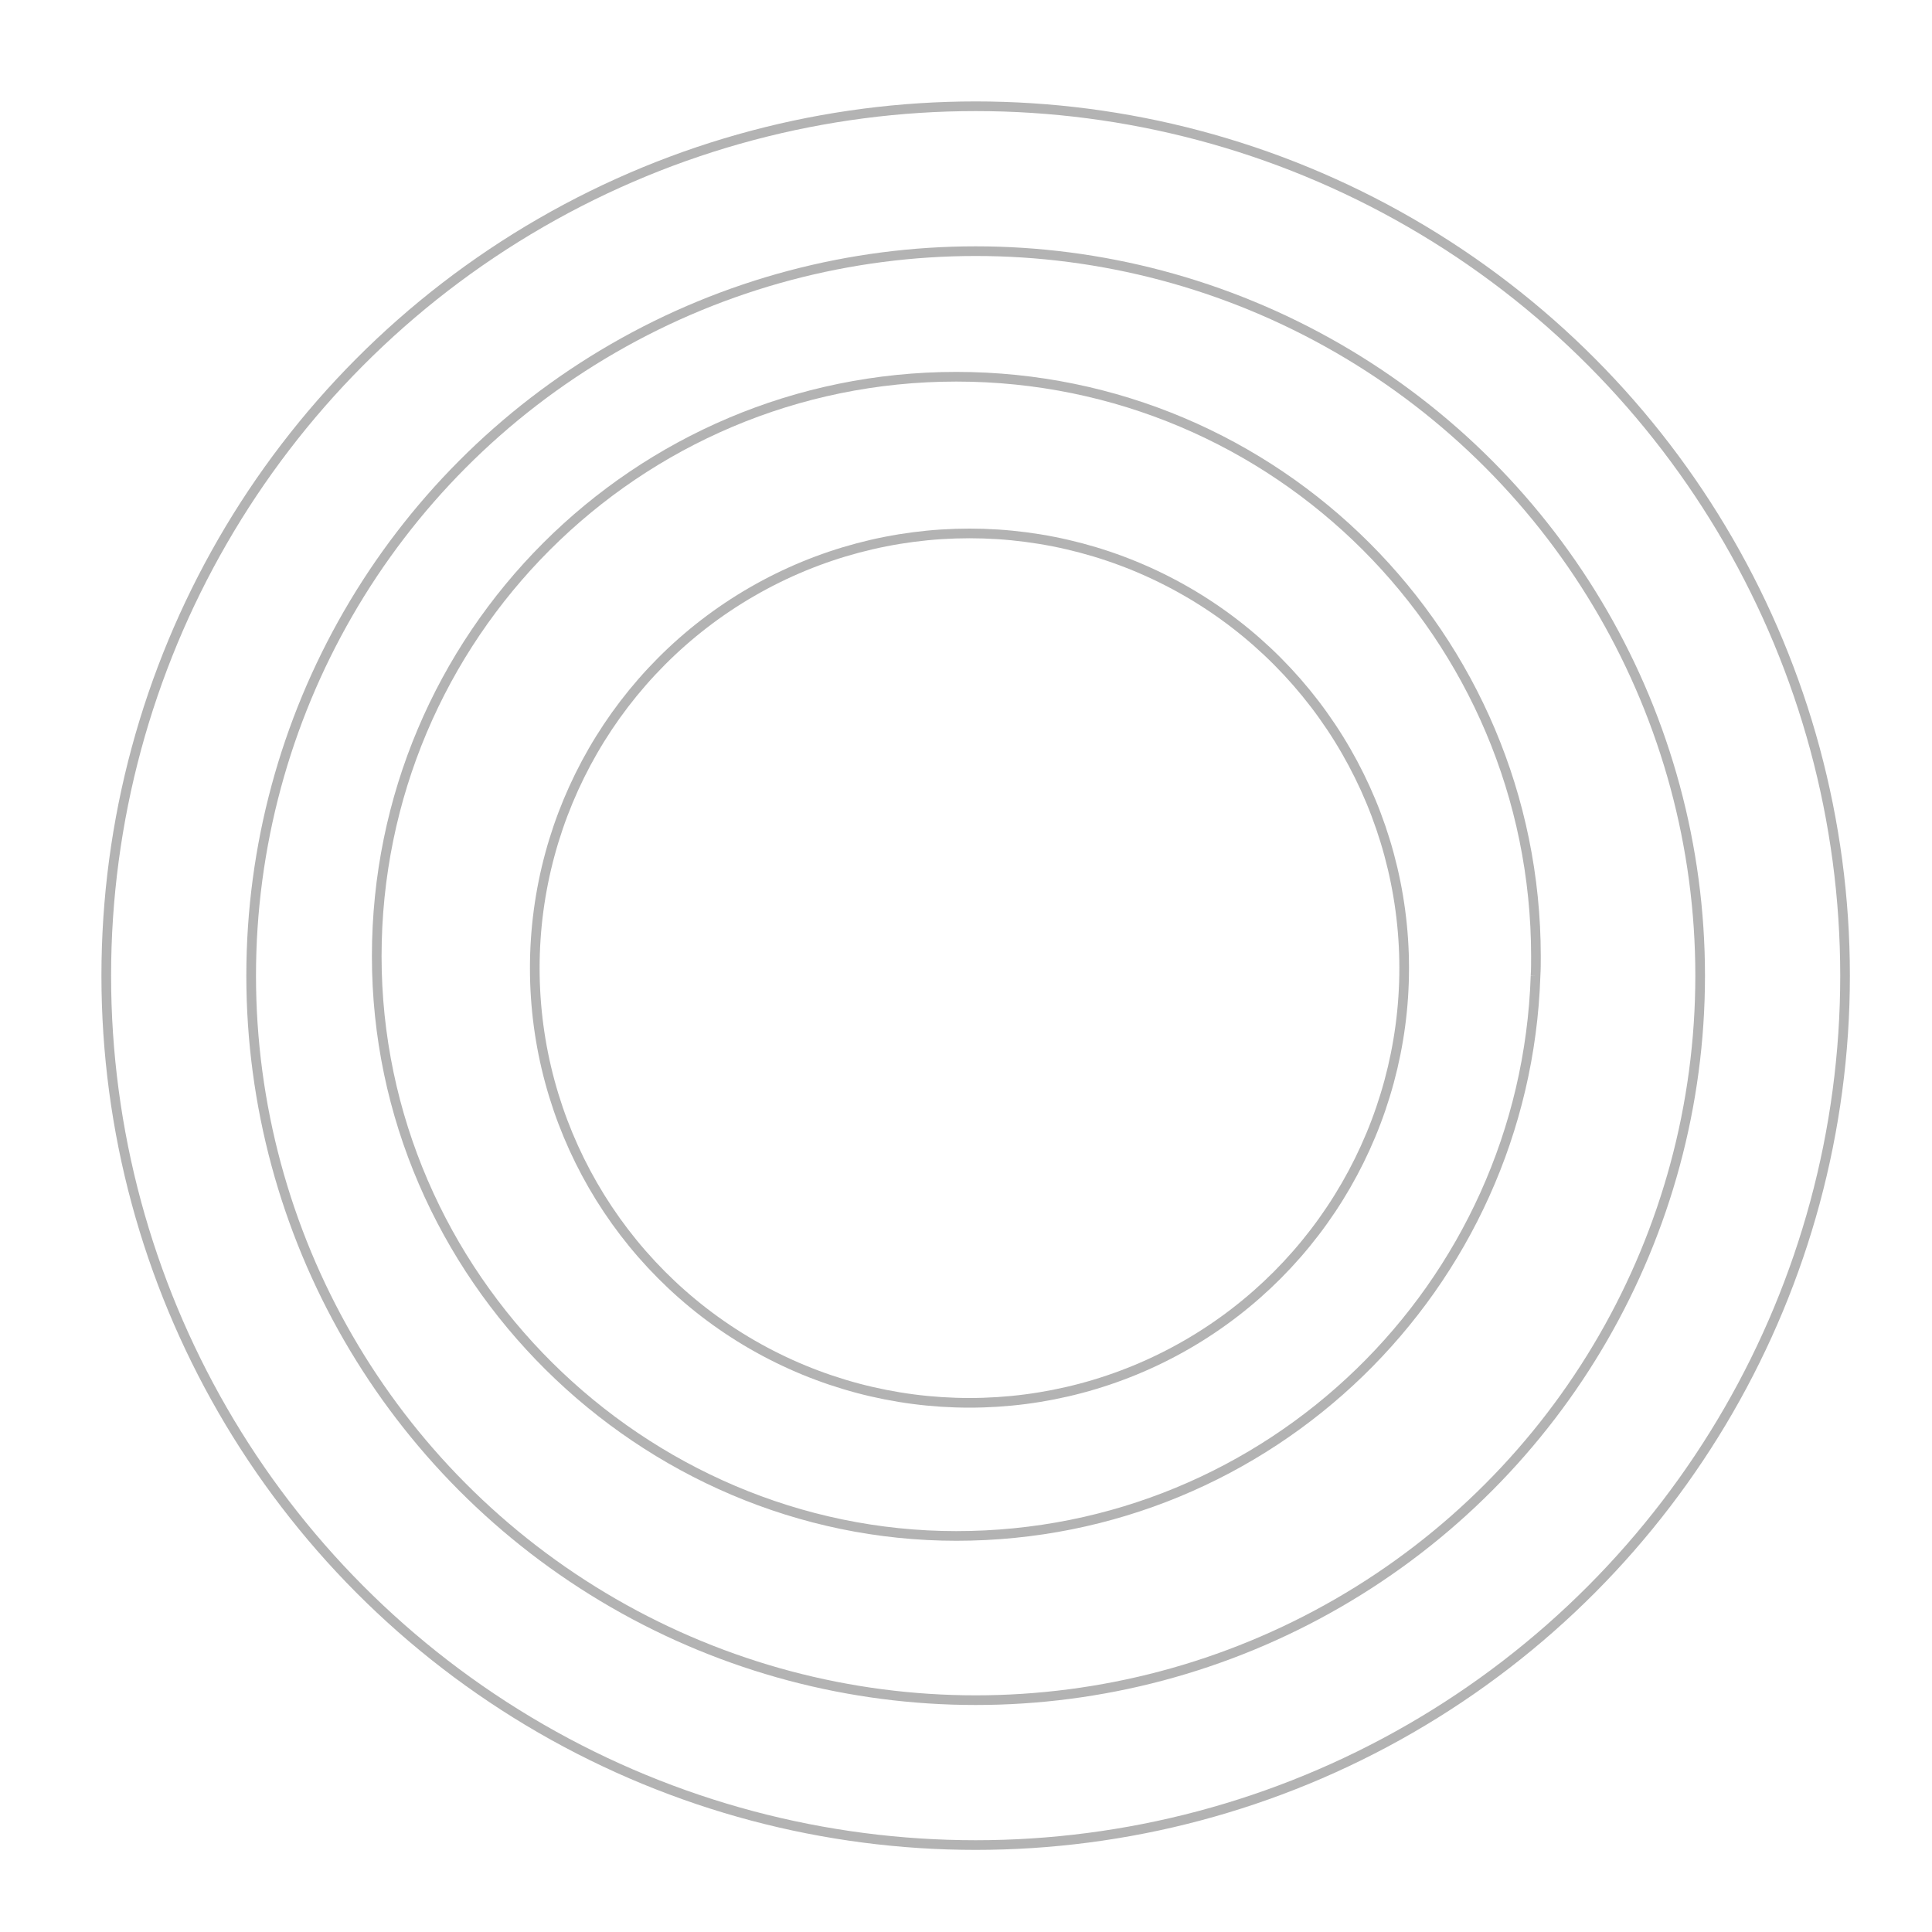 <?xml version="1.0" encoding="UTF-8"?>
<svg id="Layer_1" data-name="Layer 1" xmlns="http://www.w3.org/2000/svg" viewBox="0 0 100 100">
  <defs>
    <style>
      .cls-1 {
        fill: none;
        stroke: #b3b3b3;
        stroke-miterlimit: 10;
        stroke-width: .5px;
      }
    </style>
  </defs>
  <circle class="cls-1" cx="50.5" cy="50.5" r="45"/>
  <circle class="cls-1" cx="50.5" cy="50.5" r="37.5"/>
  <path class="cls-1" d="m79.48,50.5c-.53,16.11-13.75,29-29.98,29s-30-13.43-30-30,13.43-30,30-30,30,13.43,30,30c0,.33,0,.67-.02,1"/>
  <circle class="cls-1" cx="50.18" cy="50.11" r="22.5"/>
</svg>